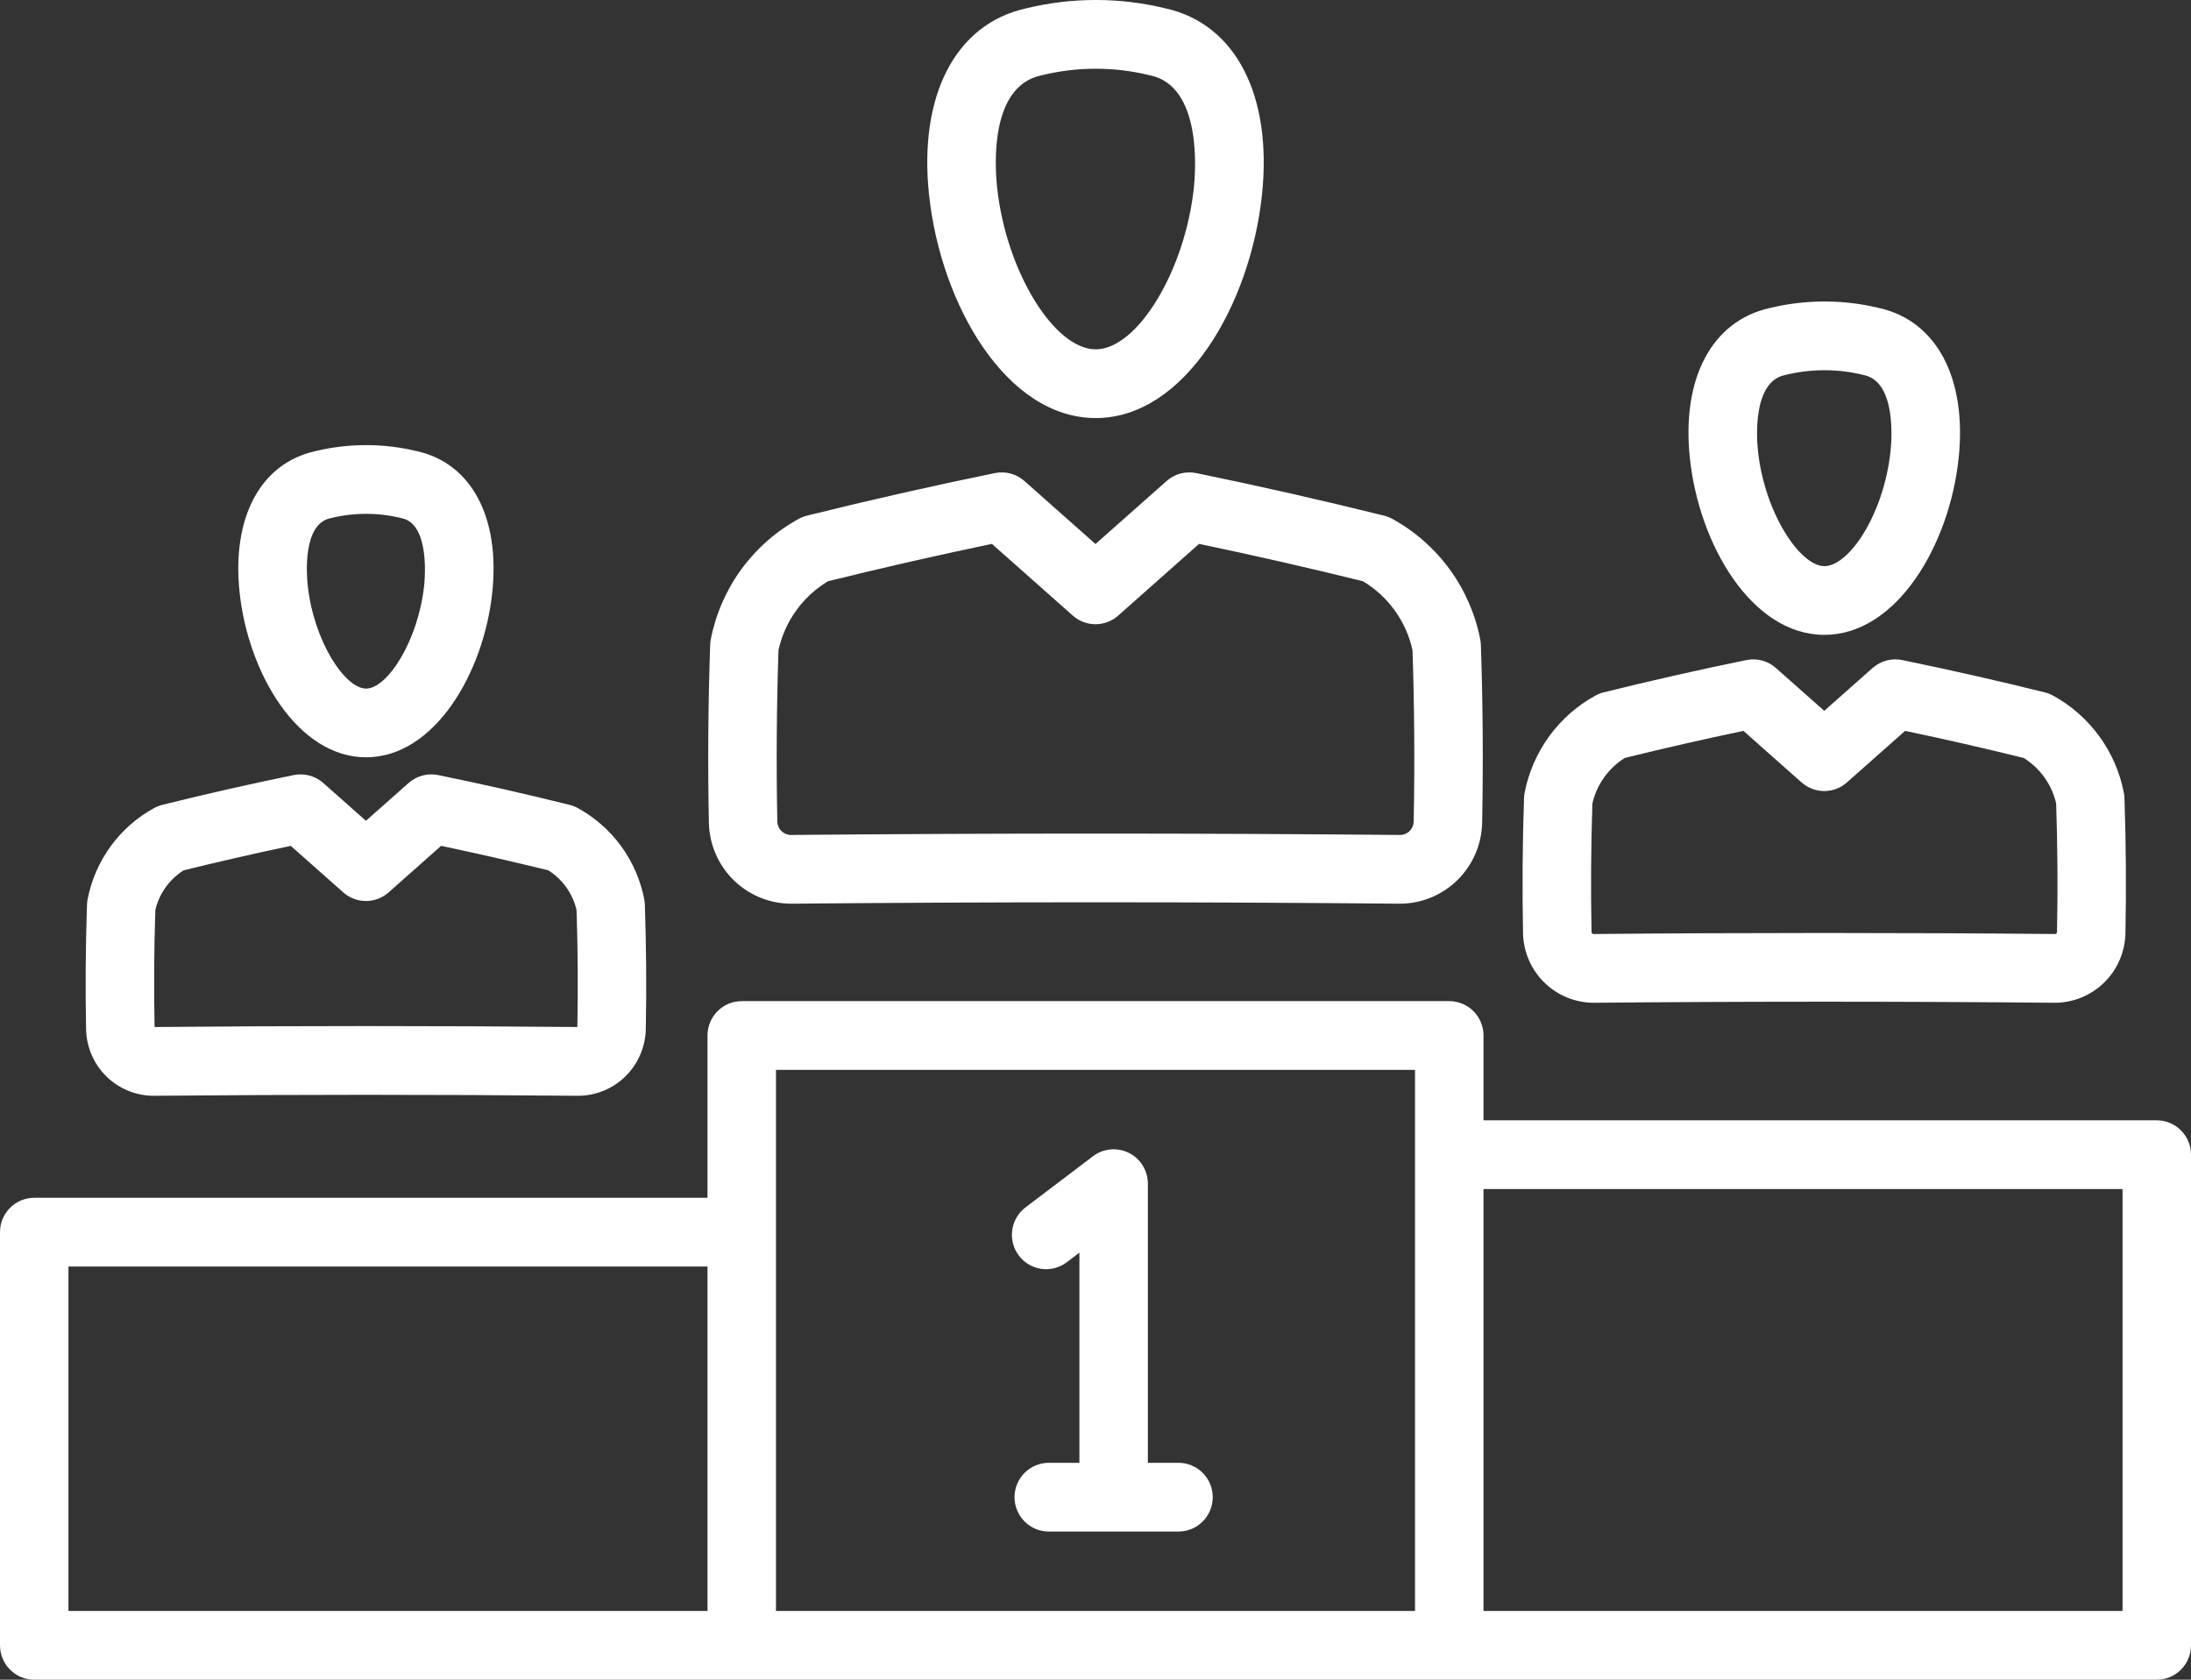 <svg width="90" height="69" viewBox="0 0 90 69" fill="none" xmlns="http://www.w3.org/2000/svg">
<rect x="0" y="0" width="90" height="69" fill="#333333" stroke="none"/>
<path d="M88.594 46.021H60.938V42.537C60.938 42.162 60.789 41.803 60.526 41.538C60.262 41.273 59.904 41.125 59.531 41.125H30.469C30.096 41.125 29.738 41.273 29.474 41.538C29.211 41.803 29.062 42.162 29.062 42.537V49.203H1.406C1.033 49.203 0.676 49.352 0.412 49.617C0.148 49.881 0 50.24 0 50.615L0 67.588C0 67.963 0.148 68.322 0.412 68.587C0.676 68.851 1.033 69 1.406 69H88.594C88.967 69 89.324 68.851 89.588 68.587C89.852 68.322 90 67.963 90 67.588V47.434C90 47.248 89.964 47.065 89.893 46.893C89.823 46.722 89.719 46.566 89.588 46.435C89.458 46.304 89.303 46.2 89.132 46.129C88.961 46.058 88.778 46.021 88.594 46.021ZM58.125 43.949V66.176H31.875V43.949H58.125ZM2.812 52.027H29.062V66.176H2.812V52.027ZM87.188 66.176H60.938V48.846H87.188V66.176ZM41.85 51.576C41.738 51.428 41.657 51.259 41.611 51.08C41.565 50.9 41.554 50.714 41.579 50.53C41.605 50.346 41.666 50.169 41.76 50.01C41.853 49.85 41.977 49.71 42.125 49.598L44.898 47.496C45.107 47.338 45.355 47.241 45.615 47.217C45.876 47.193 46.138 47.242 46.372 47.359C46.606 47.476 46.803 47.656 46.941 47.88C47.078 48.103 47.151 48.36 47.151 48.623V60.09H48.41C48.783 60.09 49.141 60.239 49.404 60.504C49.668 60.768 49.816 61.127 49.816 61.502C49.816 61.876 49.668 62.236 49.404 62.5C49.141 62.765 48.783 62.914 48.41 62.914H43.081C42.708 62.914 42.35 62.765 42.086 62.5C41.822 62.236 41.674 61.876 41.674 61.502C41.674 61.127 41.822 60.768 42.086 60.504C42.35 60.239 42.708 60.09 43.081 60.09H44.339V51.458L43.819 51.852C43.522 52.078 43.147 52.175 42.778 52.123C42.408 52.072 42.074 51.875 41.85 51.576ZM32.81 21.314C31.883 21.822 31.078 22.529 30.453 23.385C29.829 24.241 29.4 25.224 29.197 26.265C29.183 26.339 29.174 26.414 29.172 26.489C29.088 28.917 29.07 31.378 29.119 33.804C29.139 34.689 29.503 35.532 30.132 36.151C30.762 36.771 31.608 37.119 32.489 37.122H32.52C40.801 37.046 49.199 37.046 57.48 37.122H57.512C58.394 37.119 59.239 36.771 59.869 36.151C60.498 35.531 60.862 34.689 60.882 33.804C60.93 31.376 60.912 28.915 60.83 26.489C60.827 26.414 60.818 26.339 60.804 26.265C60.601 25.224 60.172 24.241 59.547 23.385C58.923 22.529 58.118 21.822 57.191 21.314C57.085 21.256 56.971 21.212 56.854 21.182C54.303 20.549 51.706 19.96 49.133 19.433C48.92 19.39 48.7 19.396 48.489 19.453C48.279 19.509 48.085 19.614 47.922 19.758L45 22.347L42.079 19.758C41.916 19.614 41.722 19.509 41.511 19.453C41.301 19.396 41.081 19.39 40.868 19.433C38.295 19.96 35.698 20.549 33.147 21.182C33.03 21.212 32.916 21.256 32.81 21.314ZM40.745 22.342L44.069 25.289C44.326 25.517 44.657 25.642 45 25.642C45.343 25.642 45.674 25.517 45.931 25.289L49.255 22.342C51.502 22.811 53.762 23.326 55.988 23.877C56.501 24.185 56.947 24.595 57.296 25.081C57.646 25.568 57.893 26.122 58.022 26.708C58.1 29.044 58.116 31.412 58.07 33.75C58.067 33.896 58.006 34.036 57.902 34.138C57.798 34.241 57.657 34.299 57.511 34.299H57.506C53.357 34.261 49.178 34.242 45 34.242C40.822 34.242 36.643 34.261 32.494 34.299H32.489C32.343 34.299 32.203 34.241 32.098 34.138C31.994 34.036 31.933 33.896 31.93 33.749C31.884 31.414 31.9 29.046 31.978 26.708C32.107 26.122 32.354 25.568 32.704 25.081C33.053 24.594 33.499 24.185 34.012 23.877C36.238 23.326 38.499 22.811 40.745 22.342ZM45.01 17.173C48.672 17.173 51.357 12.518 51.837 8.018C52.274 3.92 50.757 0.982 47.877 0.344C45.993 -0.115 44.028 -0.115 42.144 0.344C39.252 0.985 37.727 3.917 38.163 8.003C38.643 12.511 41.336 17.173 45.01 17.173ZM42.759 3.099L42.796 3.091C44.251 2.734 45.77 2.734 47.224 3.091L47.262 3.099C49.374 3.558 49.114 7.027 49.04 7.717C48.677 11.126 46.718 14.35 45.01 14.35C43.292 14.35 41.324 11.12 40.959 7.703C40.856 6.737 40.682 3.551 42.759 3.099ZM76.922 27.439L74.935 29.2L72.948 27.439C72.784 27.294 72.59 27.19 72.38 27.133C72.17 27.077 71.949 27.07 71.736 27.114C69.782 27.514 67.81 27.961 65.873 28.442C65.756 28.471 65.642 28.516 65.536 28.574C64.79 28.983 64.142 29.552 63.639 30.241C63.137 30.93 62.792 31.721 62.628 32.559C62.614 32.633 62.605 32.708 62.603 32.783C62.539 34.628 62.526 36.499 62.562 38.343C62.58 39.108 62.897 39.834 63.443 40.367C63.989 40.9 64.722 41.196 65.483 41.192C71.755 41.134 78.115 41.134 84.386 41.192H84.413C85.17 41.189 85.896 40.89 86.437 40.358C86.978 39.826 87.29 39.103 87.307 38.343C87.344 36.499 87.33 34.628 87.267 32.783C87.264 32.708 87.256 32.633 87.241 32.559C87.078 31.721 86.733 30.929 86.23 30.241C85.727 29.552 85.08 28.983 84.333 28.574C84.227 28.515 84.114 28.471 83.996 28.442C82.059 27.961 80.087 27.514 78.133 27.114C77.92 27.07 77.7 27.077 77.49 27.133C77.279 27.19 77.085 27.294 76.922 27.439ZM83.127 31.135C83.461 31.343 83.751 31.615 83.98 31.936C84.209 32.256 84.372 32.619 84.461 33.004C84.519 34.758 84.531 36.535 84.496 38.287C84.495 38.309 84.486 38.329 84.47 38.344C84.455 38.359 84.435 38.368 84.413 38.368C81.269 38.339 78.103 38.325 74.936 38.325C71.769 38.325 68.603 38.339 65.458 38.368C65.437 38.368 65.416 38.359 65.401 38.344C65.386 38.329 65.377 38.309 65.376 38.288C65.341 36.535 65.353 34.758 65.411 33.004C65.499 32.619 65.663 32.256 65.892 31.936C66.121 31.615 66.41 31.343 66.744 31.135C68.355 30.737 69.989 30.364 71.615 30.023L74.004 32.142C74.261 32.369 74.592 32.495 74.934 32.495C75.277 32.495 75.608 32.369 75.865 32.142L78.256 30.023C79.881 30.364 81.515 30.737 83.126 31.135H83.127ZM74.943 26.079C77.909 26.079 80.074 22.397 80.454 18.837C80.805 15.547 79.555 13.18 77.192 12.654C75.714 12.295 74.172 12.295 72.694 12.654C70.321 13.182 69.064 15.545 69.416 18.826C69.795 22.393 71.966 26.079 74.942 26.079H74.943ZM73.309 15.409C73.322 15.407 73.334 15.404 73.347 15.401C74.395 15.144 75.49 15.144 76.539 15.401C76.551 15.404 76.564 15.407 76.576 15.41C77.892 15.696 77.707 18.065 77.657 18.537C77.378 21.151 75.944 23.256 74.943 23.256C73.942 23.256 72.485 21.073 72.213 18.526C72.162 18.056 71.979 15.699 73.308 15.409H73.309ZM6.337 45.013C12.106 44.96 17.956 44.96 23.726 45.013H23.752C24.477 45.011 25.174 44.724 25.692 44.214C26.21 43.704 26.51 43.011 26.527 42.282C26.56 40.585 26.547 38.861 26.489 37.161C26.487 37.085 26.478 37.01 26.464 36.936C26.31 36.149 25.986 35.406 25.514 34.759C25.042 34.112 24.433 33.577 23.732 33.193C23.626 33.135 23.513 33.091 23.395 33.062C21.614 32.618 19.797 32.207 17.997 31.838C17.784 31.795 17.563 31.801 17.353 31.858C17.143 31.914 16.948 32.019 16.785 32.163L15.032 33.717L13.278 32.163C13.114 32.019 12.92 31.914 12.71 31.858C12.5 31.801 12.279 31.795 12.066 31.838C10.265 32.207 8.449 32.619 6.668 33.062C6.551 33.091 6.437 33.135 6.331 33.193C5.63 33.577 5.021 34.112 4.549 34.759C4.077 35.406 3.753 36.15 3.599 36.937C3.585 37.011 3.576 37.086 3.574 37.161C3.515 38.862 3.503 40.585 3.536 42.282C3.552 43.016 3.854 43.714 4.378 44.225C4.903 44.736 5.606 45.019 6.337 45.013ZM6.38 37.382C6.539 36.707 6.956 36.122 7.54 35.753C8.995 35.394 10.473 35.056 11.944 34.747L14.102 36.659C14.359 36.887 14.69 37.012 15.032 37.012C15.375 37.012 15.706 36.887 15.963 36.659L18.119 34.746C19.591 35.056 21.068 35.394 22.523 35.752C23.108 36.121 23.525 36.706 23.683 37.381C23.736 38.979 23.747 40.595 23.716 42.188C20.835 42.162 17.933 42.149 15.033 42.149C12.132 42.149 9.23 42.162 6.349 42.188C6.317 40.596 6.328 38.979 6.381 37.382H6.38ZM12.944 18.535C10.702 19.035 9.514 21.255 9.842 24.336C10.198 27.666 12.238 31.109 15.039 31.109C17.831 31.109 19.866 27.671 20.22 24.346C20.549 21.258 19.367 19.033 17.133 18.535C15.757 18.201 14.321 18.201 12.944 18.535ZM17.424 24.046C17.18 26.329 15.909 28.286 15.039 28.286C14.162 28.286 12.883 26.324 12.639 24.035C12.595 23.62 12.431 21.536 13.56 21.291C13.572 21.288 13.585 21.285 13.597 21.282C14.544 21.05 15.533 21.05 16.48 21.282C16.492 21.285 16.505 21.288 16.517 21.291C17.657 21.539 17.451 23.79 17.424 24.046Z" fill="white"/>
</svg>
